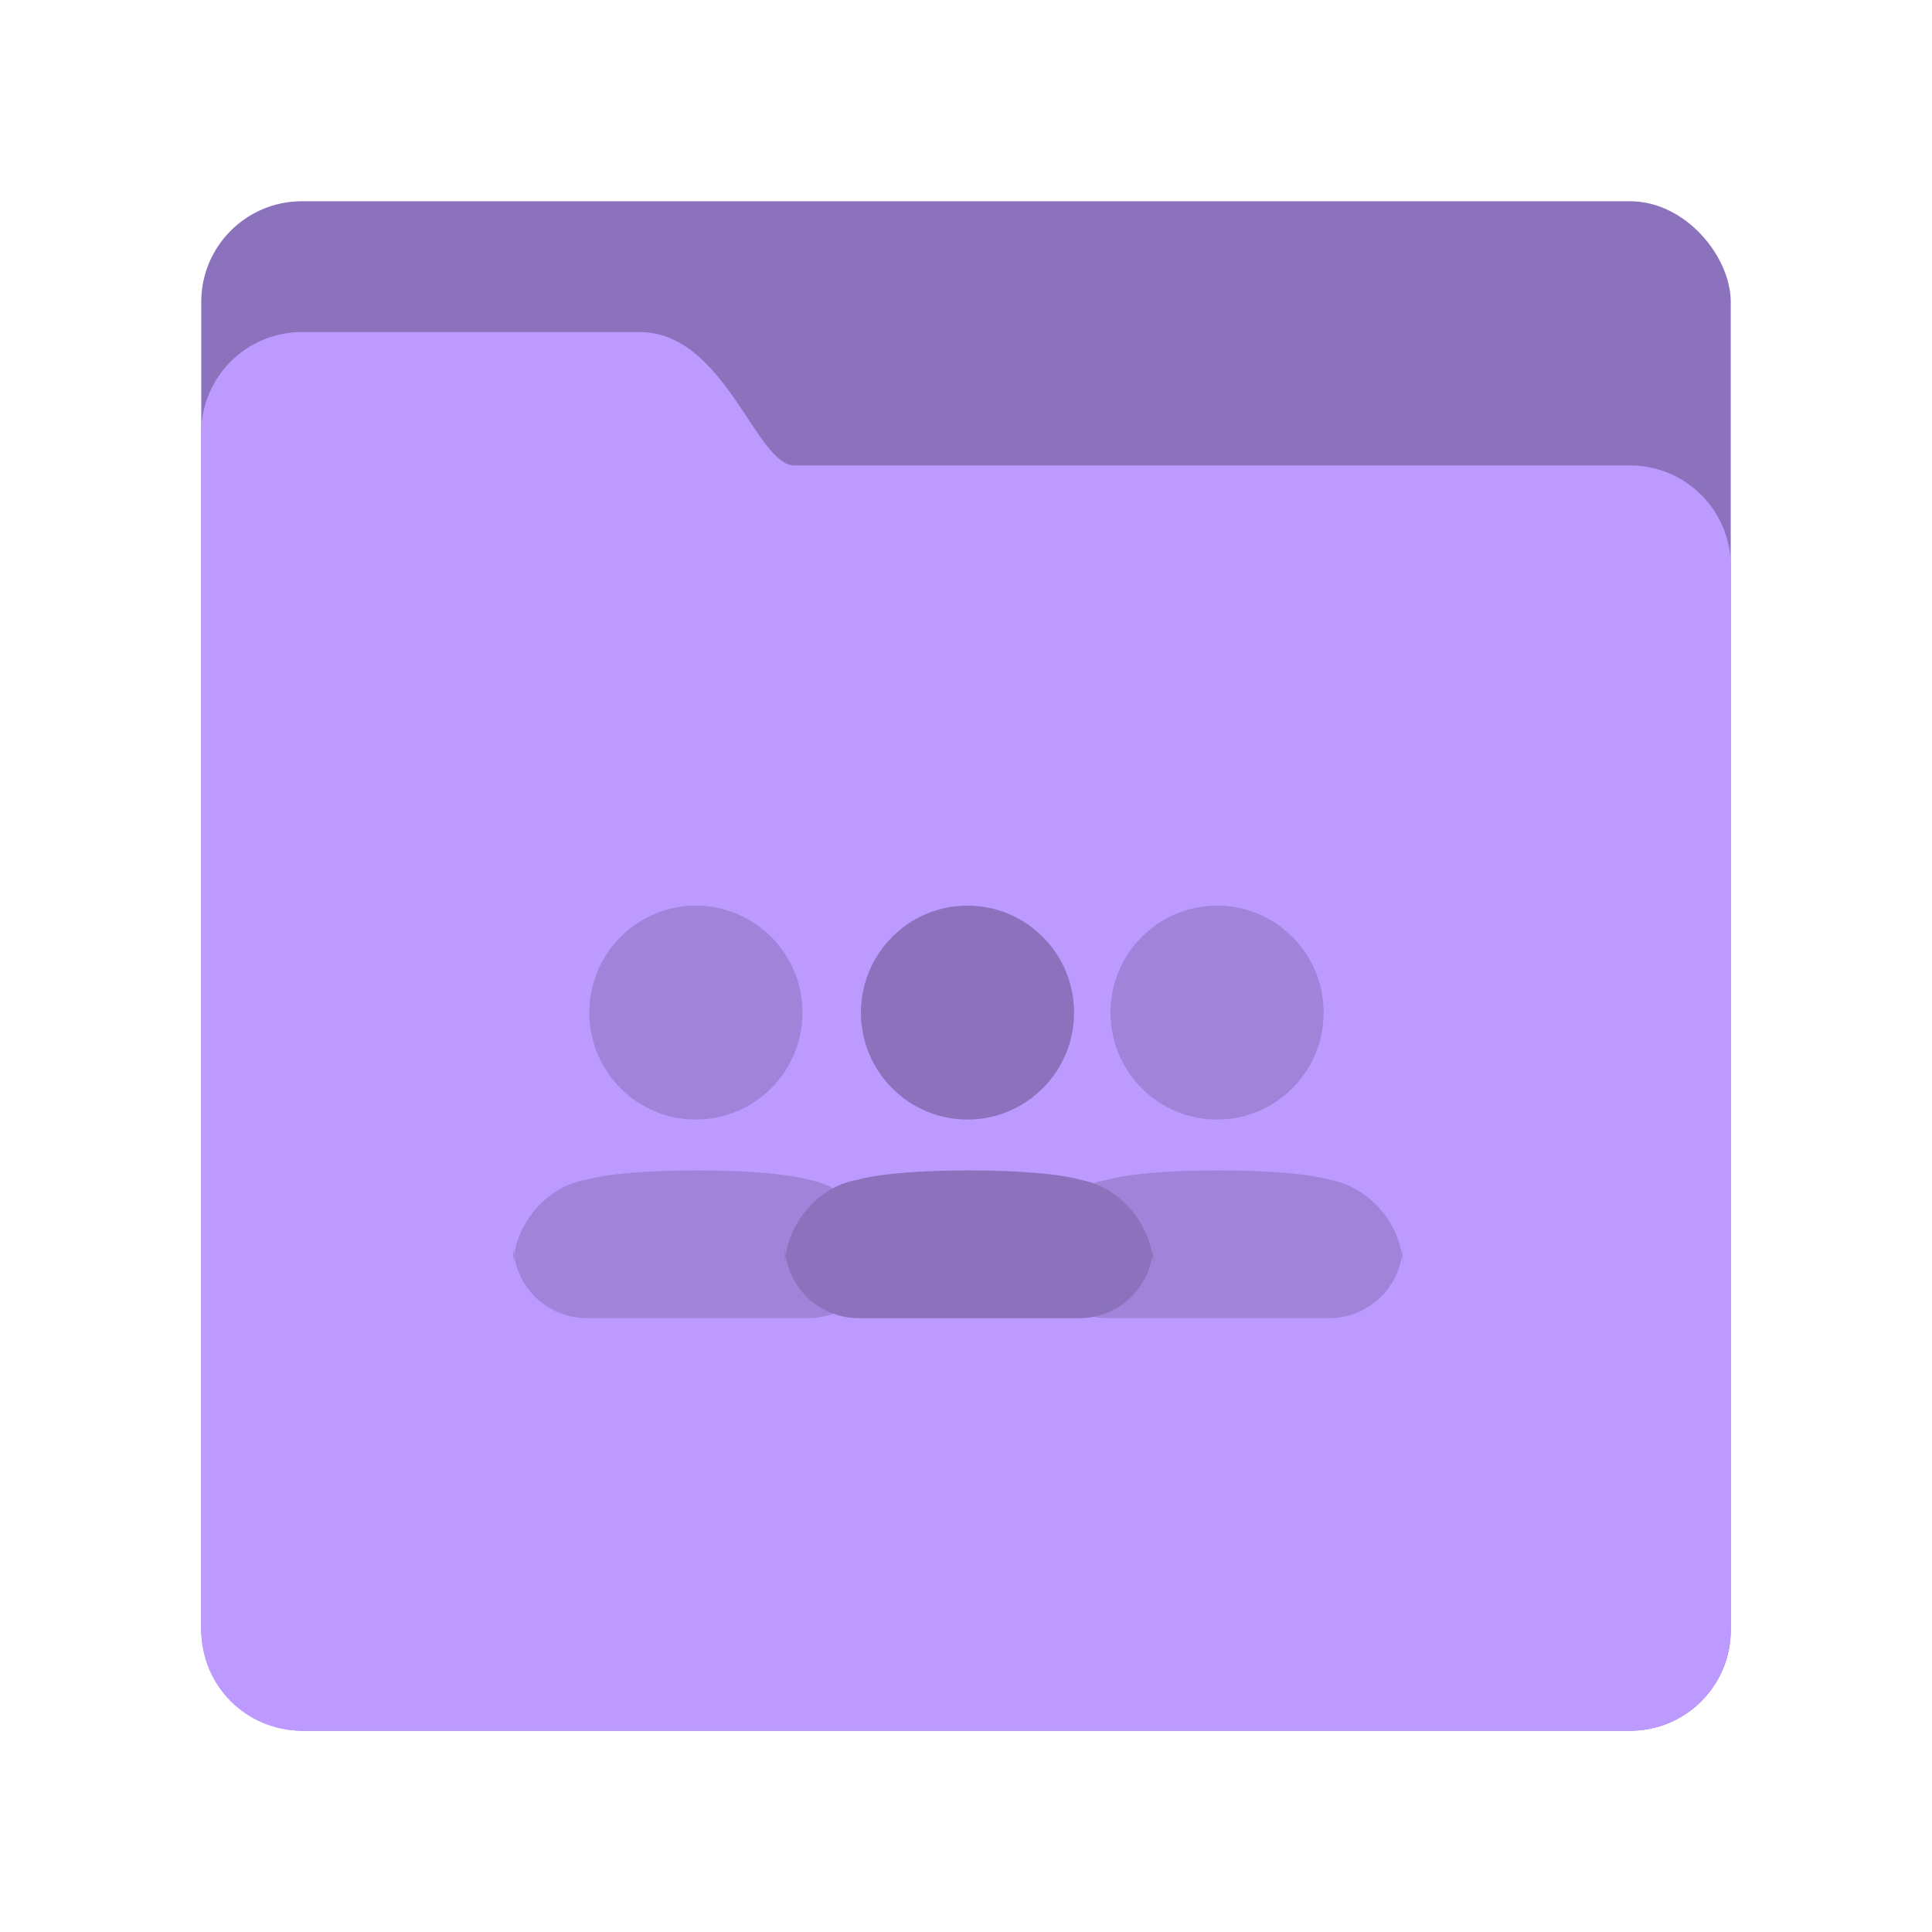 <svg xmlns="http://www.w3.org/2000/svg" width="192" height="192" viewBox="0 0 192 192">
  <g fill="none" fill-rule="evenodd">
    <rect width="152" height="152" x="20" y="20" fill="#8C72BD" rx="10"/>
    <path fill="#BD9AFF" d="M20,42.997 C20,37.476 24.478,33 29.998,33 L63.567,33 C72.025,33 75.141,46.256 78.933,46.256 L161.997,46.256 C167.522,46.256 172,50.732 172,56.255 L172,162.002 C172,167.524 167.523,172 161.997,172 L30.003,172 C24.478,172 20,167.533 20,162.003 L20,42.997 Z"/>
    <g transform="translate(51 90)">
      <path fill="#000" fill-opacity=".15" d="M70.103 26.315C78.445 26.315 81.19 27.249 81.19 27.249 84.763 27.892 87.729 31.064 88.309 34.639L88.326 34.762 88.315 34.841C87.747 38.334 84.723 41 81.067 41L59.139 41C55.489 41 52.46 38.337 51.891 34.842L51.879 34.76 51.897 34.638C52.475 31.056 55.436 27.84 59.016 27.249 59.016 27.249 61.761 26.315 70.103 26.315zM88.41 33.653L88.411 35.899C88.411 35.561 88.389 35.224 88.345 34.889L88.326 34.762 88.349 34.607C88.38 34.372 88.399 34.133 88.407 33.891L88.41 33.653zM51.795 33.653L51.799 33.892C51.807 34.133 51.826 34.372 51.857 34.608L51.879 34.76 51.861 34.889C51.828 35.14 51.808 35.393 51.799 35.646L51.795 35.899 51.795 33.653zM69.952 0C75.801 0 80.543 4.759 80.543 10.63 80.543 16.5 75.801 21.259 69.952 21.259 64.102 21.259 59.36 16.5 59.36 10.63 59.36 4.759 64.102 0 69.952 0zM18.308 26.315C26.65 26.315 29.395 27.249 29.395 27.249 32.968 27.892 35.934 31.064 36.513 34.639L36.531 34.762 36.52 34.841C35.952 38.334 32.928 41 29.272 41L7.344 41C3.693 41 .665 38.337.096 34.842L.084 34.76.102 34.638C.68 31.056 3.641 27.84 7.221 27.249 7.221 27.249 9.966 26.315 18.308 26.315zM36.615 33.653L36.616 35.899C36.616 35.561 36.593 35.224 36.55 34.889L36.531 34.762 36.554 34.607C36.585 34.372 36.604 34.133 36.612 33.891L36.615 33.653zM0 33.653L.004 33.892C.012 34.133.031 34.372.062 34.608L.084 34.76.066 34.889C.033 35.14.013 35.393.004 35.646L-3.55271368e-15 35.899 0 33.653zM18.157 0C24.006 0 28.748 4.759 28.748 10.63 28.748 16.5 24.006 21.259 18.157 21.259 12.307 21.259 7.565 16.5 7.565 10.63 7.565 4.759 12.307 0 18.157 0z"/>
      <path fill="#8C72BD" d="M45.3,26.315 C53.642,26.315 56.387,27.249 56.387,27.249 C59.959,27.892 62.926,31.064 63.505,34.639 L63.523,34.762 L63.512,34.841 C62.944,38.334 59.92,41 56.264,41 L34.336,41 C30.685,41 27.657,38.337 27.088,34.842 L27.076,34.76 L27.094,34.638 C27.672,31.056 30.632,27.84 34.213,27.249 C34.213,27.249 36.957,26.315 45.3,26.315 Z M63.607,33.653 L63.608,35.899 C63.608,35.561 63.585,35.224 63.542,34.889 L63.523,34.762 L63.546,34.607 C63.577,34.372 63.596,34.133 63.604,33.891 L63.607,33.653 Z M26.992,33.653 L26.996,33.892 C27.004,34.133 27.023,34.372 27.054,34.608 L27.076,34.76 L27.058,34.889 C27.025,35.14 27.004,35.393 26.996,35.646 L26.992,35.899 L26.992,33.653 Z M45.148,0 C50.998,0 55.74,4.759 55.74,10.63 C55.74,16.5 50.998,21.259 45.148,21.259 C39.299,21.259 34.557,16.5 34.557,10.63 C34.557,4.759 39.299,0 45.148,0 Z"/>
    </g>
  </g>
</svg>
